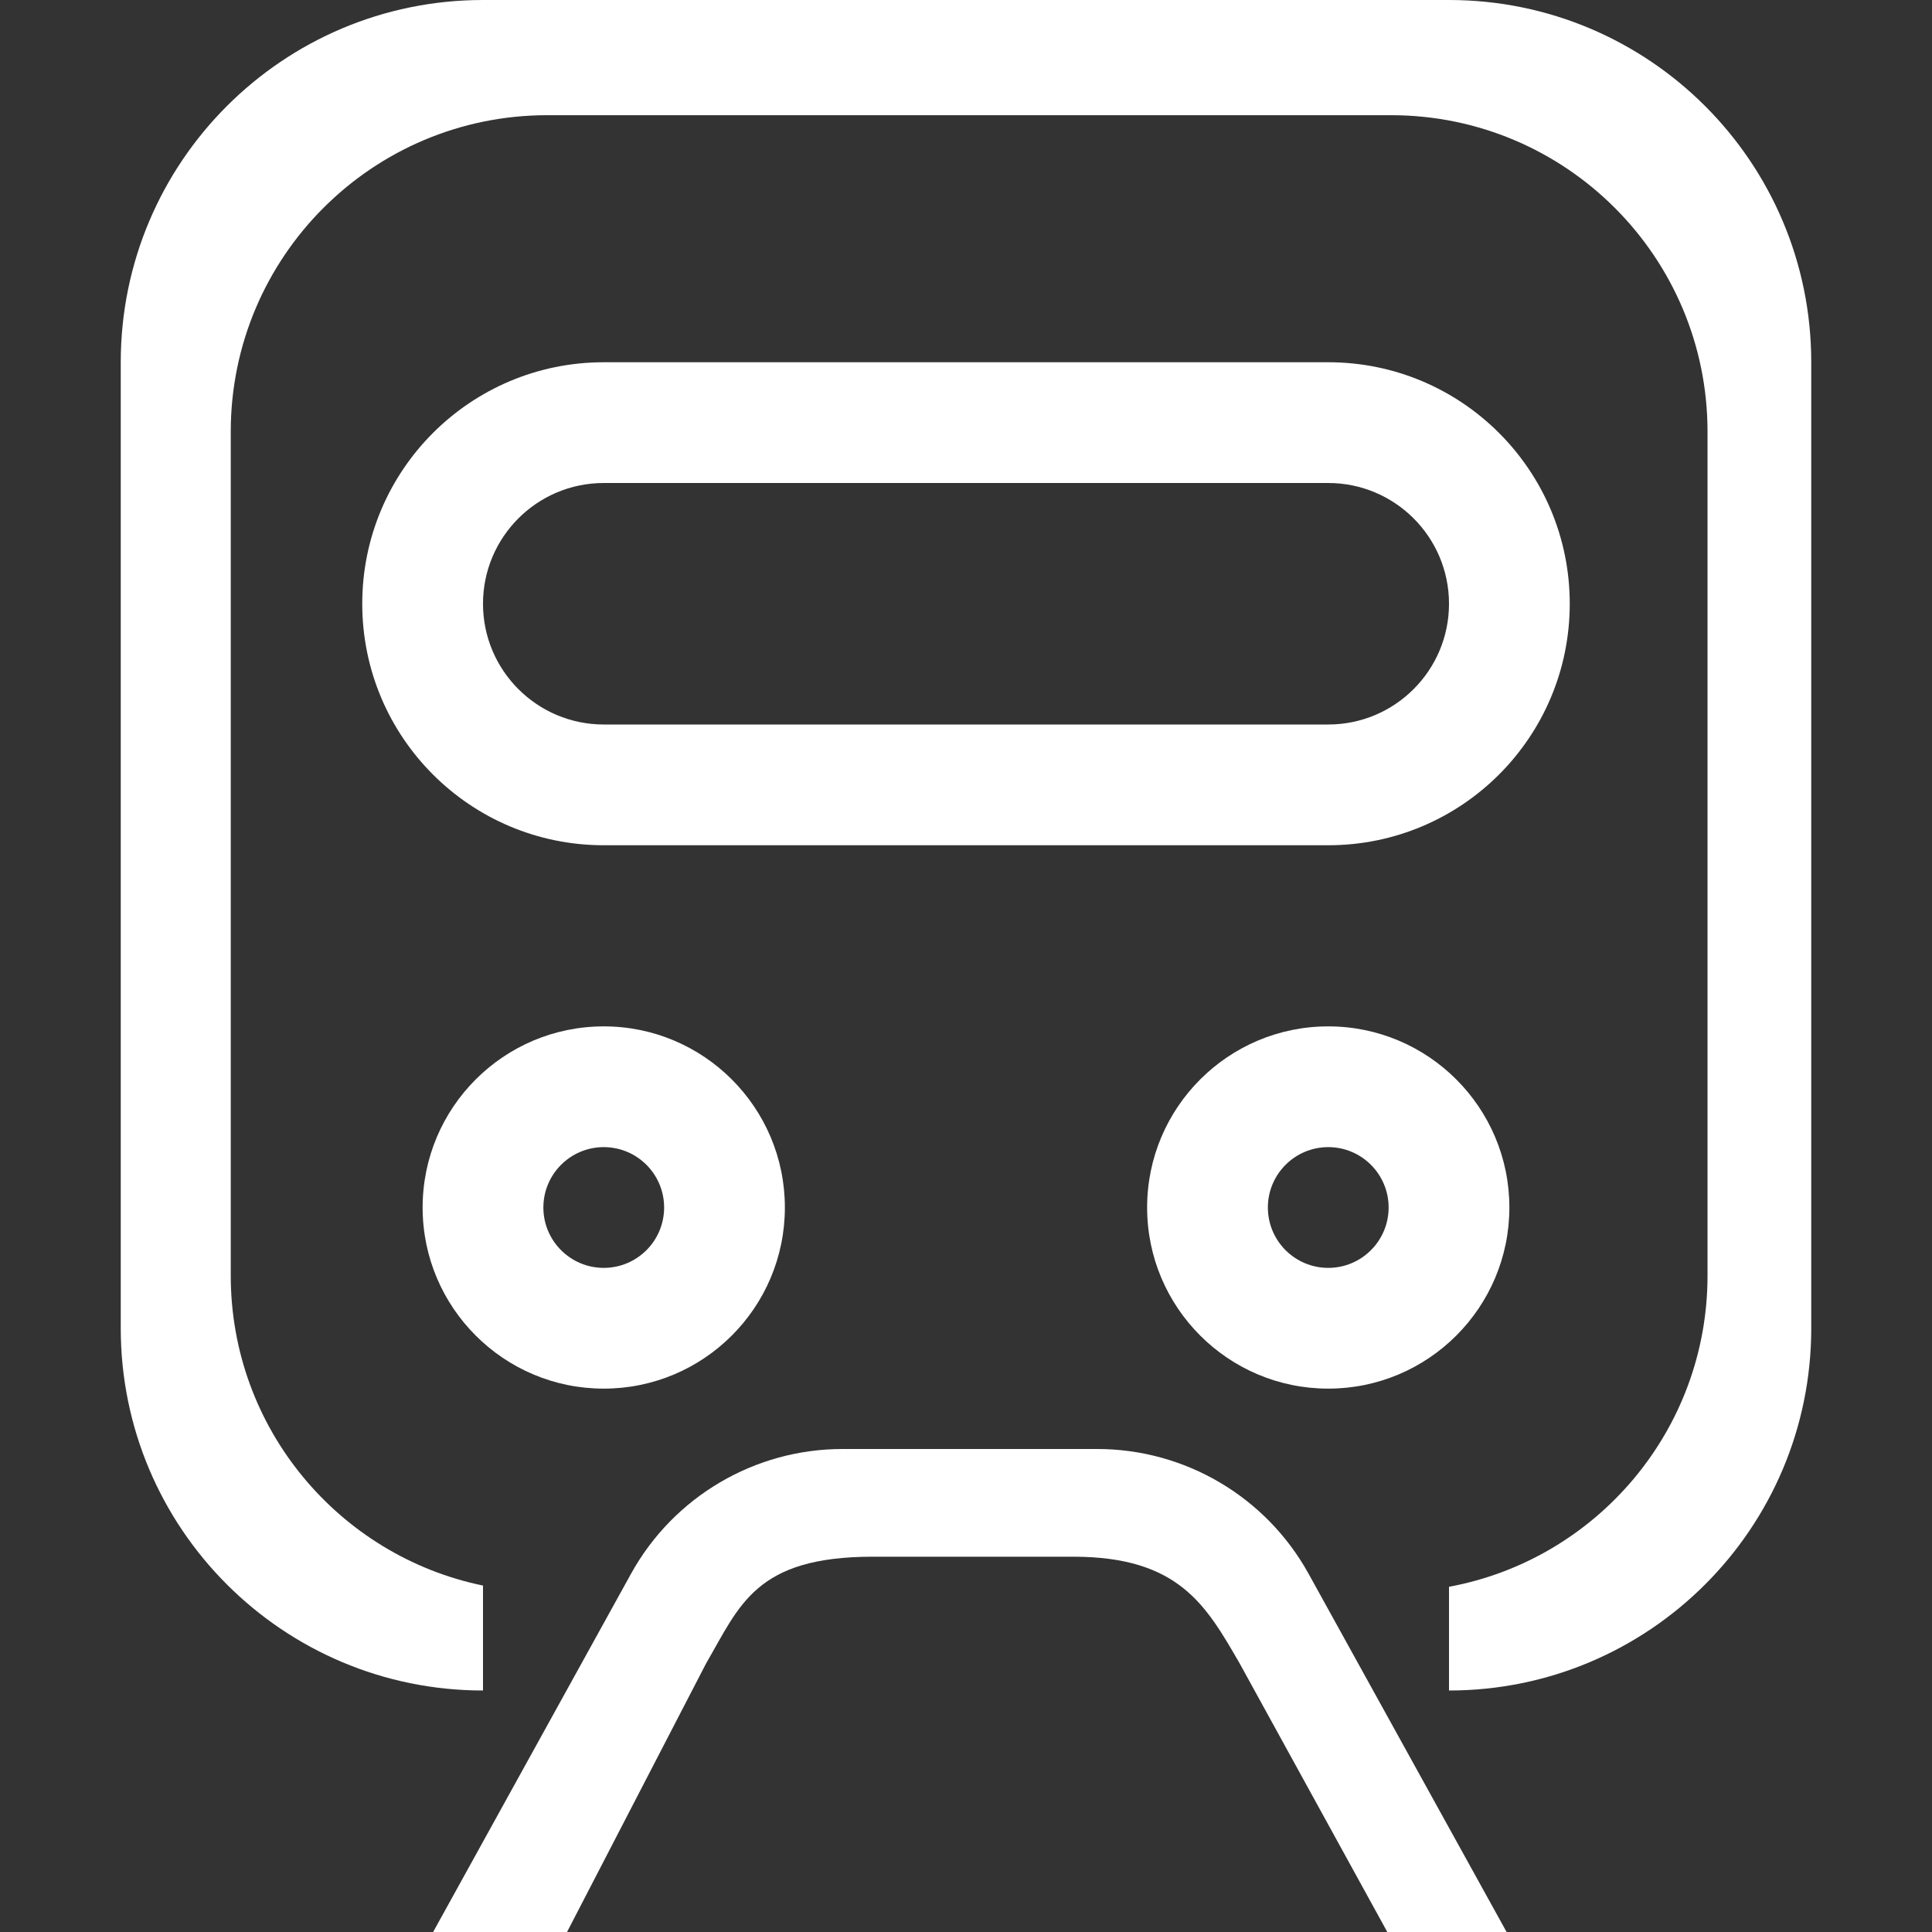 <?xml version="1.0" encoding="UTF-8"?>
<svg width="16px" height="16px" viewBox="0 0 16 16" version="1.1" xmlns="http://www.w3.org/2000/svg" xmlns:xlink="http://www.w3.org/1999/xlink">
    <rect x="0" y="0" width="16" height="16" fill="#333333" stroke="none"/>
    <!-- Generator: Sketch 46.2 (44496) - http://www.bohemiancoding.com/sketch -->
    <title>list-by-specification</title>
    <desc>Created with Sketch.</desc>
    <defs></defs>
    <g id="火车票" stroke="none" stroke-width="1" fill="none" fill-rule="evenodd">
        <g id="app" transform="translate(-278, -127)" fill="#FFFFFF">
            <path d="M290,141 C291.657,141 293,139.657 293,138 L293,130 C293,128.343 291.657,127 290,127 L282,127 C280.343,127 279,128.343 279,130 L279,138 C279,139.657 280.343,141 282,141 L282,140.131 C280.807,139.885 279.911,138.829 279.911,137.564 L279.911,130.575 C279.911,129.128 281.084,127.954 282.532,127.954 L289.52,127.954 C290.968,127.954 292.141,129.128 292.141,130.575 L292.141,137.564 C292.141,138.848 291.218,139.916 290,140.141 L290,141 Z" id="Combined-Shape"></path>
            <path d="" id="Rectangle-12-Copy" fill-rule="nonzero" opacity="0.4"></path>
            <path d="M289.489,143 L290.477,143 L288.837,140.033 C288.485,139.396 287.814,139 287.087,139 L284.977,139 C284.249,139 283.578,139.396 283.226,140.033 L281.587,143 L282.696,143 L283.848,140.775 C284.126,140.297 284.255,139.892 285.227,139.892 L286.888,139.892 C287.765,139.892 287.989,140.297 288.266,140.775 L289.489,143 Z" id="Combined-Shape"></path>
            <path d="M283,131 C282.448,131 282,131.448 282,132 C282,132.552 282.448,133 283,133 L289,133 C289.552,133 290,132.552 290,132 C290,131.448 289.552,131 289,131 L283,131 Z M283,130 L289,130 C290.105,130 291,130.895 291,132 C291,133.105 290.105,134 289,134 L283,134 C281.895,134 281,133.105 281,132 C281,130.895 281.895,130 283,130 Z" id="Rectangle-14" fill-rule="nonzero"></path>
            <path d="M283,138.5 C282.172,138.5 281.5,137.828 281.5,137 C281.5,136.172 282.172,135.5 283,135.5 C283.828,135.5 284.5,136.172 284.5,137 C284.5,137.828 283.828,138.5 283,138.5 Z M283,137.5 C283.276,137.5 283.5,137.276 283.5,137 C283.5,136.724 283.276,136.5 283,136.5 C282.724,136.5 282.5,136.724 282.5,137 C282.5,137.276 282.724,137.5 283,137.5 Z" id="Oval-11" fill-rule="nonzero"></path>
            <path d="M289,138.5 C288.172,138.5 287.5,137.828 287.5,137 C287.5,136.172 288.172,135.5 289,135.5 C289.828,135.5 290.5,136.172 290.5,137 C290.5,137.828 289.828,138.5 289,138.5 Z M289,137.5 C289.276,137.5 289.5,137.276 289.5,137 C289.5,136.724 289.276,136.5 289,136.5 C288.724,136.5 288.5,136.724 288.5,137 C288.5,137.276 288.724,137.5 289,137.5 Z" id="Oval-11-Copy" fill-rule="nonzero"></path>
        </g>
    </g>
</svg>